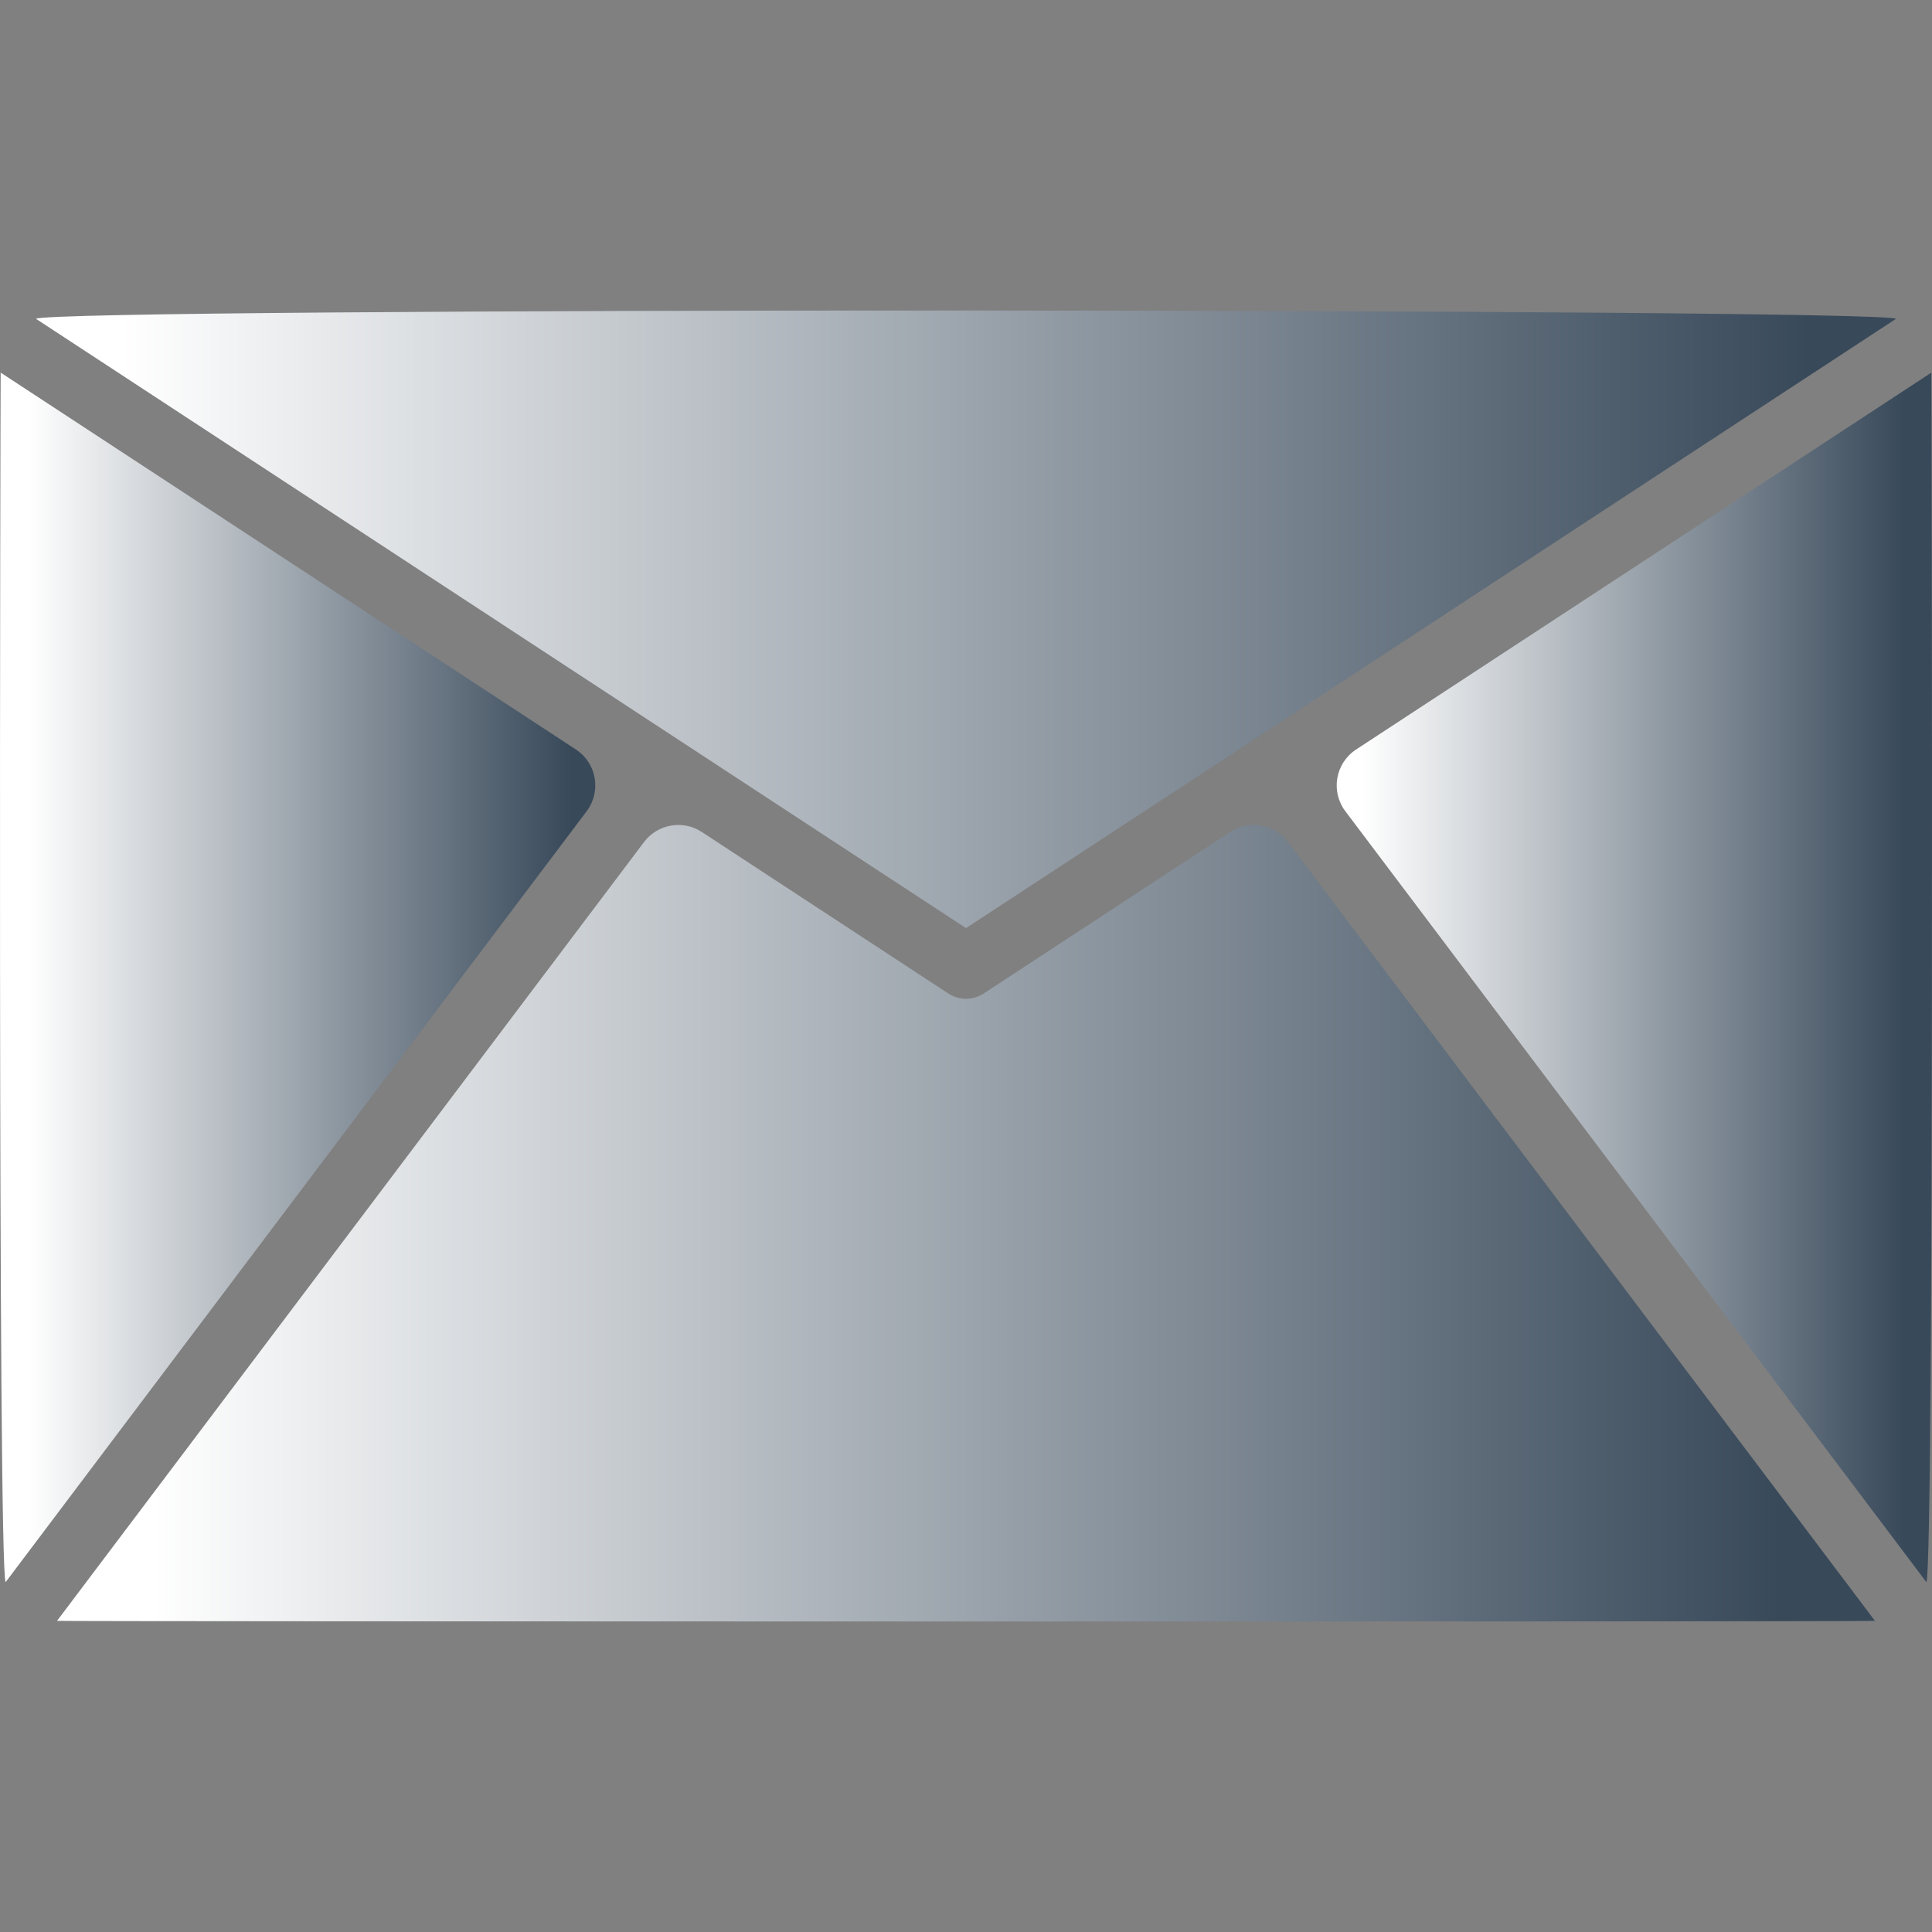 <?xml version="1.0" encoding="iso-8859-1"?>
<!-- Generator: Adobe Illustrator 19.0.0, SVG Export Plug-In . SVG Version: 6.00 Build 0)  -->
<svg version="1.1" id="Layer_1" xmlns="http://www.w3.org/2000/svg" xmlns:xlink="http://www.w3.org/1999/xlink" x="0px" y="0px"
	 viewBox="0 0 512 512" style="enable-background:new 0 0 512 512;" xml:space="preserve">
	 <rect x="0" y="0" width="512" height="512" fill="#808080" stroke="none"/>
	 <style type="text/css">
        path{fill:url(#MyGradient)}
      </style>
	  <defs>
        <linearGradient id="MyGradient">
          <stop offset="5%" stop-color="white" />
          <stop offset="95%" stop-color="#38495a" />
        </linearGradient>
      </defs>
<g>
	<g>
		<g>
			<path d="M511.823,98.75l-152.444,99.877c-5.5,3.604-6.807,11.106-2.849,16.356l153.987,204.306
				C512.631,414.316,511.884,99.887,511.823,98.75z"/>
			<path d="M502.482,84.476c-5.545-2.8-486.968-3.027-492.963,0l246.482,161.488L502.482,84.476z"/>
			<path d="M326.014,220.486l-65.339,42.808c-2.837,1.859-6.51,1.86-9.349,0l-65.339-42.808c-5.01-3.283-11.709-2.116-15.314,2.668
				L15.116,429.543c1.603,0.194,479.694,0.252,481.769,0L341.327,223.153C337.722,218.37,331.024,217.204,326.014,220.486z"/>
			<path d="M152.624,198.628L0.179,98.75c-0.063,1.138-0.811,315.563,1.306,320.54l153.988-204.306
				C159.43,209.733,158.123,202.23,152.624,198.628z"/>
		</g>
	</g>
</g>
<g>
</g>
<g>
</g>
<g>
</g>
<g>
</g>
<g>
</g>
<g>
</g>
<g>
</g>
<g>
</g>
<g>
</g>
<g>
</g>
<g>
</g>
<g>
</g>
<g>
</g>
<g>
</g>
<g>
</g>
</svg>
